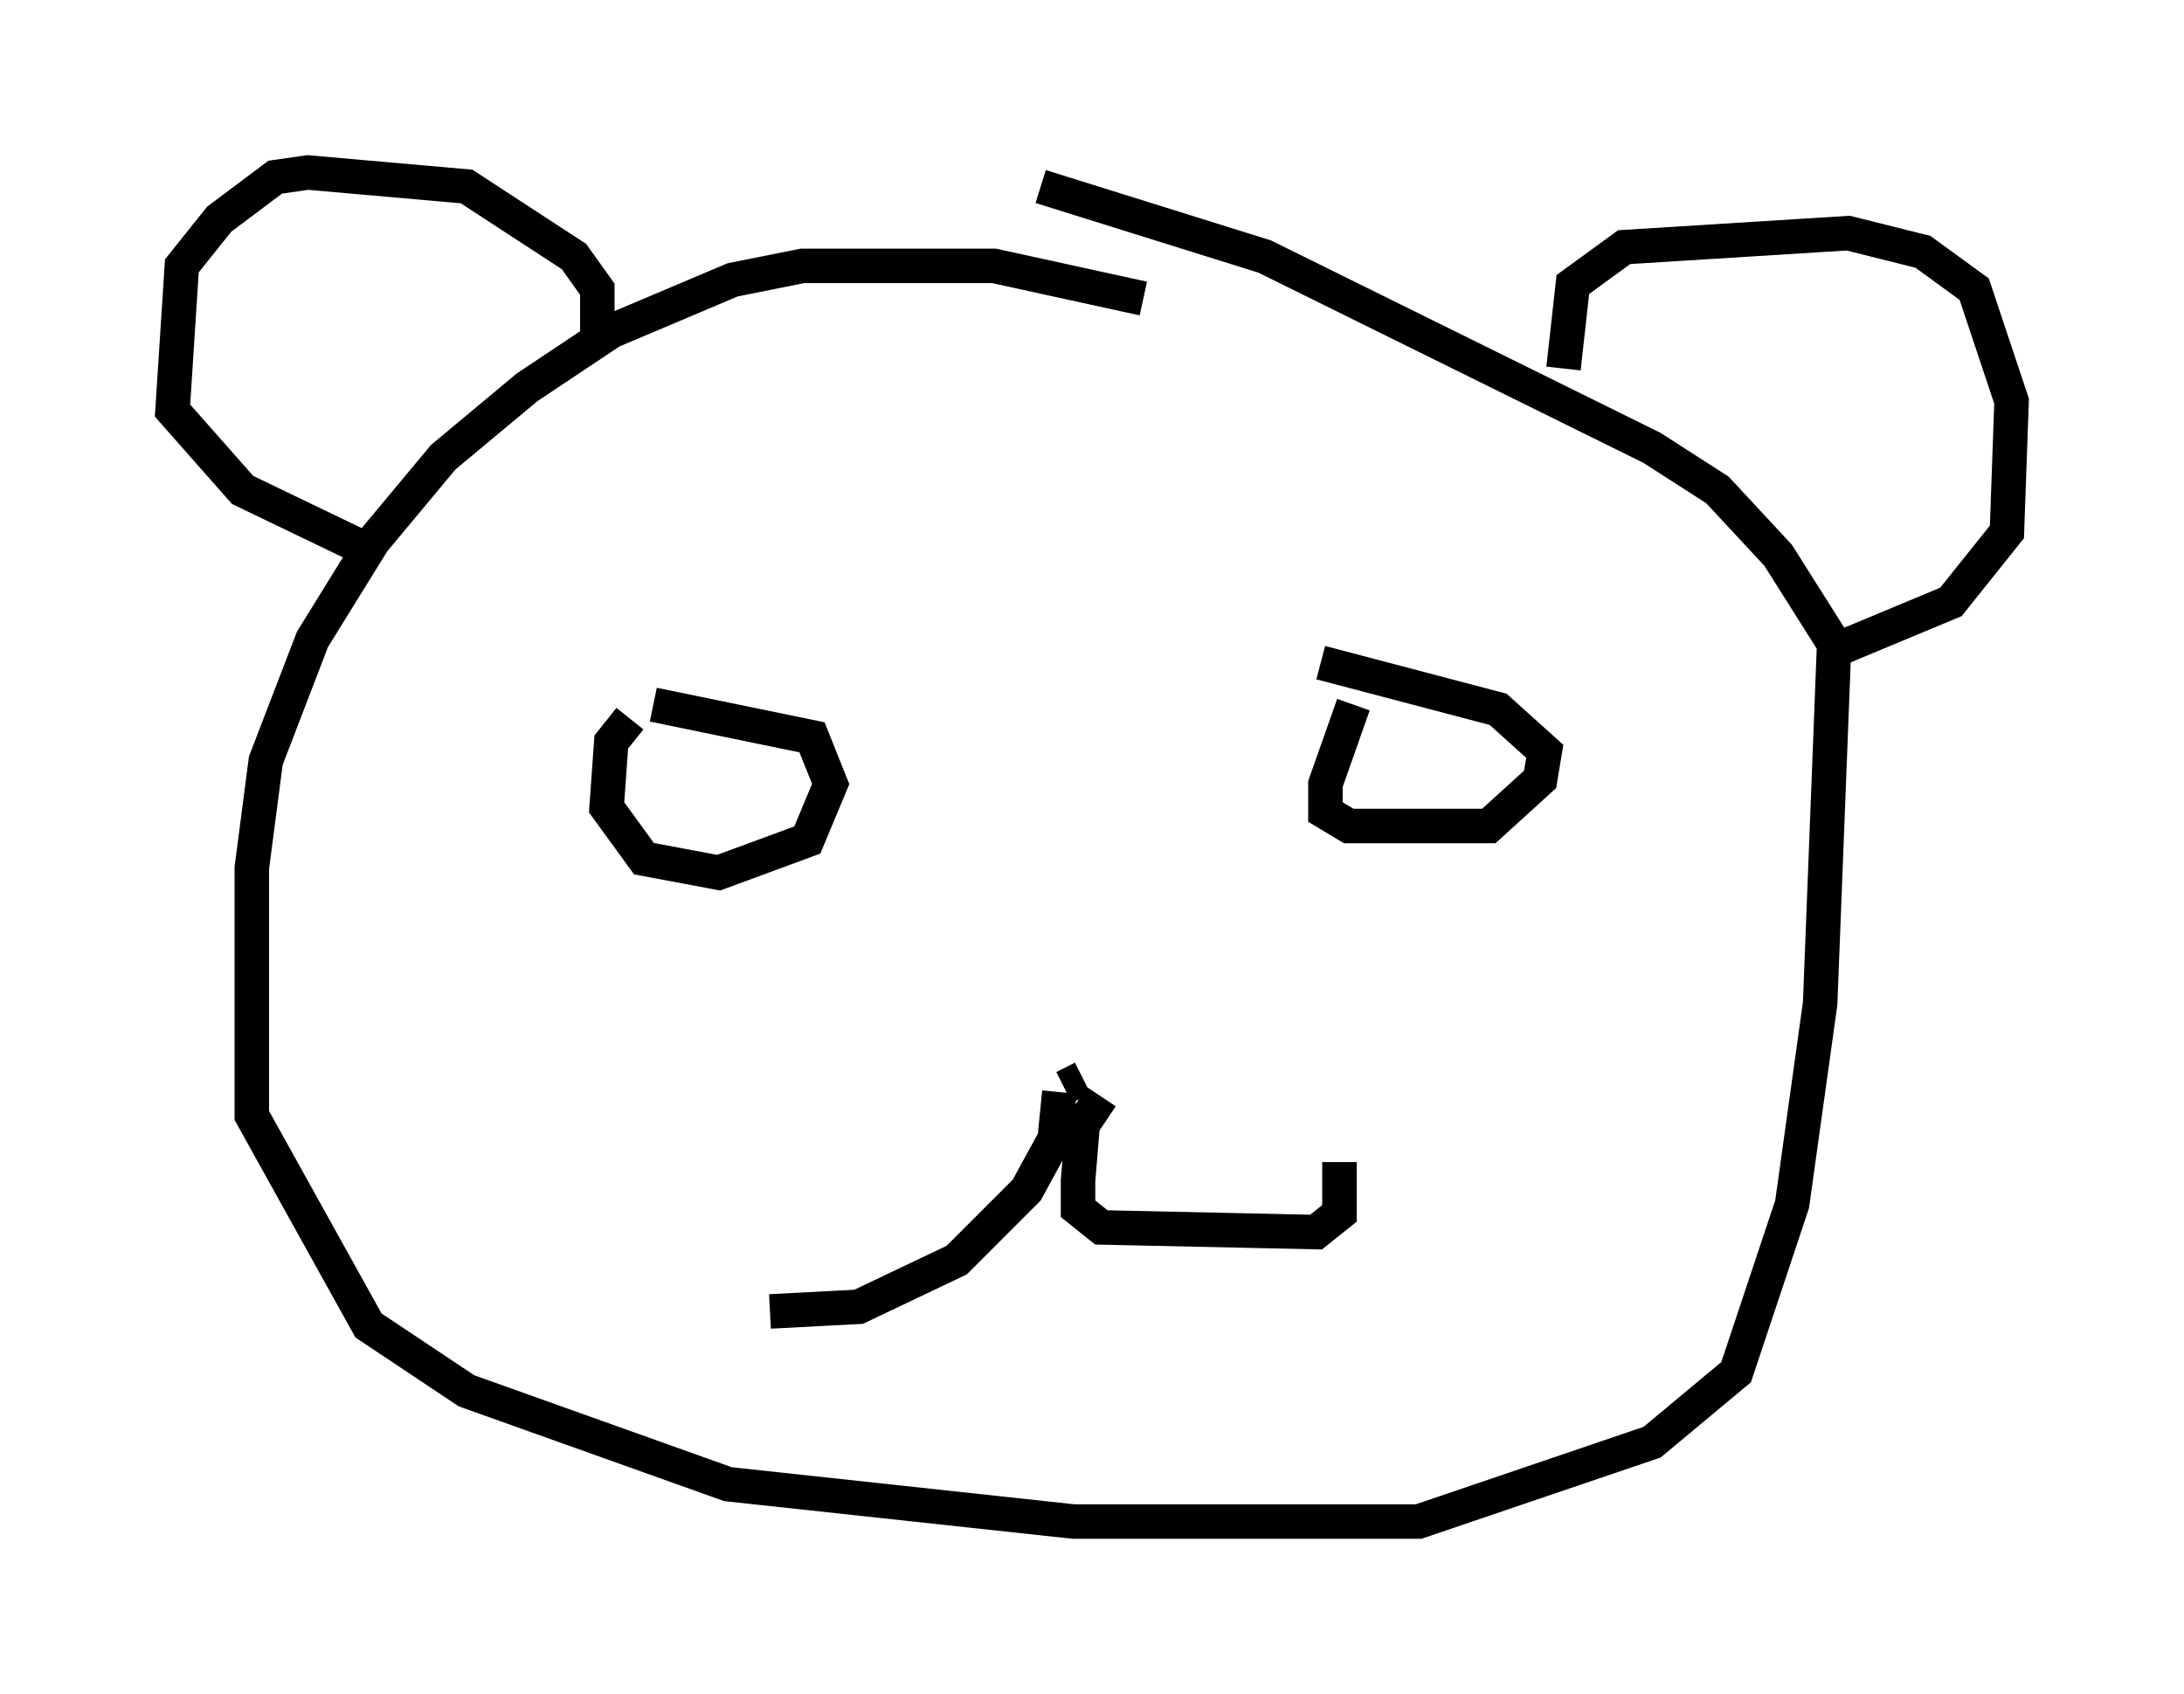 <?xml version="1.0" encoding="utf-8" ?>
<svg baseProfile="full" height="49.106" version="1.1" width="63.315" xmlns="http://www.w3.org/2000/svg" xmlns:ev="http://www.w3.org/2001/xml-events" xmlns:xlink="http://www.w3.org/1999/xlink"><defs /><rect fill="white" height="49.106" width="63.315" x="0" y="0" /><path d="M35.04, 8.654 m-1.894, 0.0 l-4.33, -0.947 -5.548, 0.0 l-2.03, 0.406 -3.518, 1.488 l-2.436, 1.624 -2.436, 2.03 l-2.03, 2.436 -1.759, 2.842 l-1.353, 3.518 -0.406, 3.112 l0.0, 7.172 3.383, 6.089 l2.842, 1.894 7.578, 2.706 l10.013, 1.083 10.013, 0.0 l6.766, -2.3 2.436, -2.03 l1.624, -4.871 0.812, -5.819 l0.406, -10.419 -1.624, -2.571 l-1.759, -1.894 -1.894, -1.218 l-11.231, -5.548 -6.495, -2.03 m-11.908, 15.426 l-0.541, 0.677 -0.135, 1.894 l1.083, 1.488 2.165, 0.406 l2.571, -0.947 0.677, -1.624 l-0.541, -1.353 -4.601, -0.947 m20.297, 0.0 l-0.812, 2.3 0.0, 0.812 l0.677, 0.406 4.059, 0.0 l1.488, -1.353 0.135, -0.812 l-1.353, -1.218 -5.142, -1.353 m-6.901, 12.043 l-0.541, 0.271 m-0.135, 0.135 l-0.135, 1.353 -0.812, 1.488 l-2.03, 2.03 -2.842, 1.353 l-2.571, 0.135 m9.607, -6.225 l-0.541, 0.812 -0.135, 1.624 l0.0, 0.812 0.677, 0.541 l6.225, 0.135 0.677, -0.541 l0.0, -1.488 m-21.515, -23.68 l0.0, -1.624 -0.677, -0.947 l-3.112, -2.03 -4.601, -0.406 l-0.947, 0.135 -1.624, 1.218 l-1.083, 1.353 -0.271, 4.195 l2.03, 2.3 3.654, 1.759 m34.641, -5.277 l0.271, -2.436 1.488, -1.083 l6.495, -0.406 2.165, 0.541 l1.488, 1.083 1.083, 3.248 l-0.135, 3.789 -1.624, 2.03 l-3.248, 1.353 " fill="none" stroke="black" stroke-width="1" /></svg>